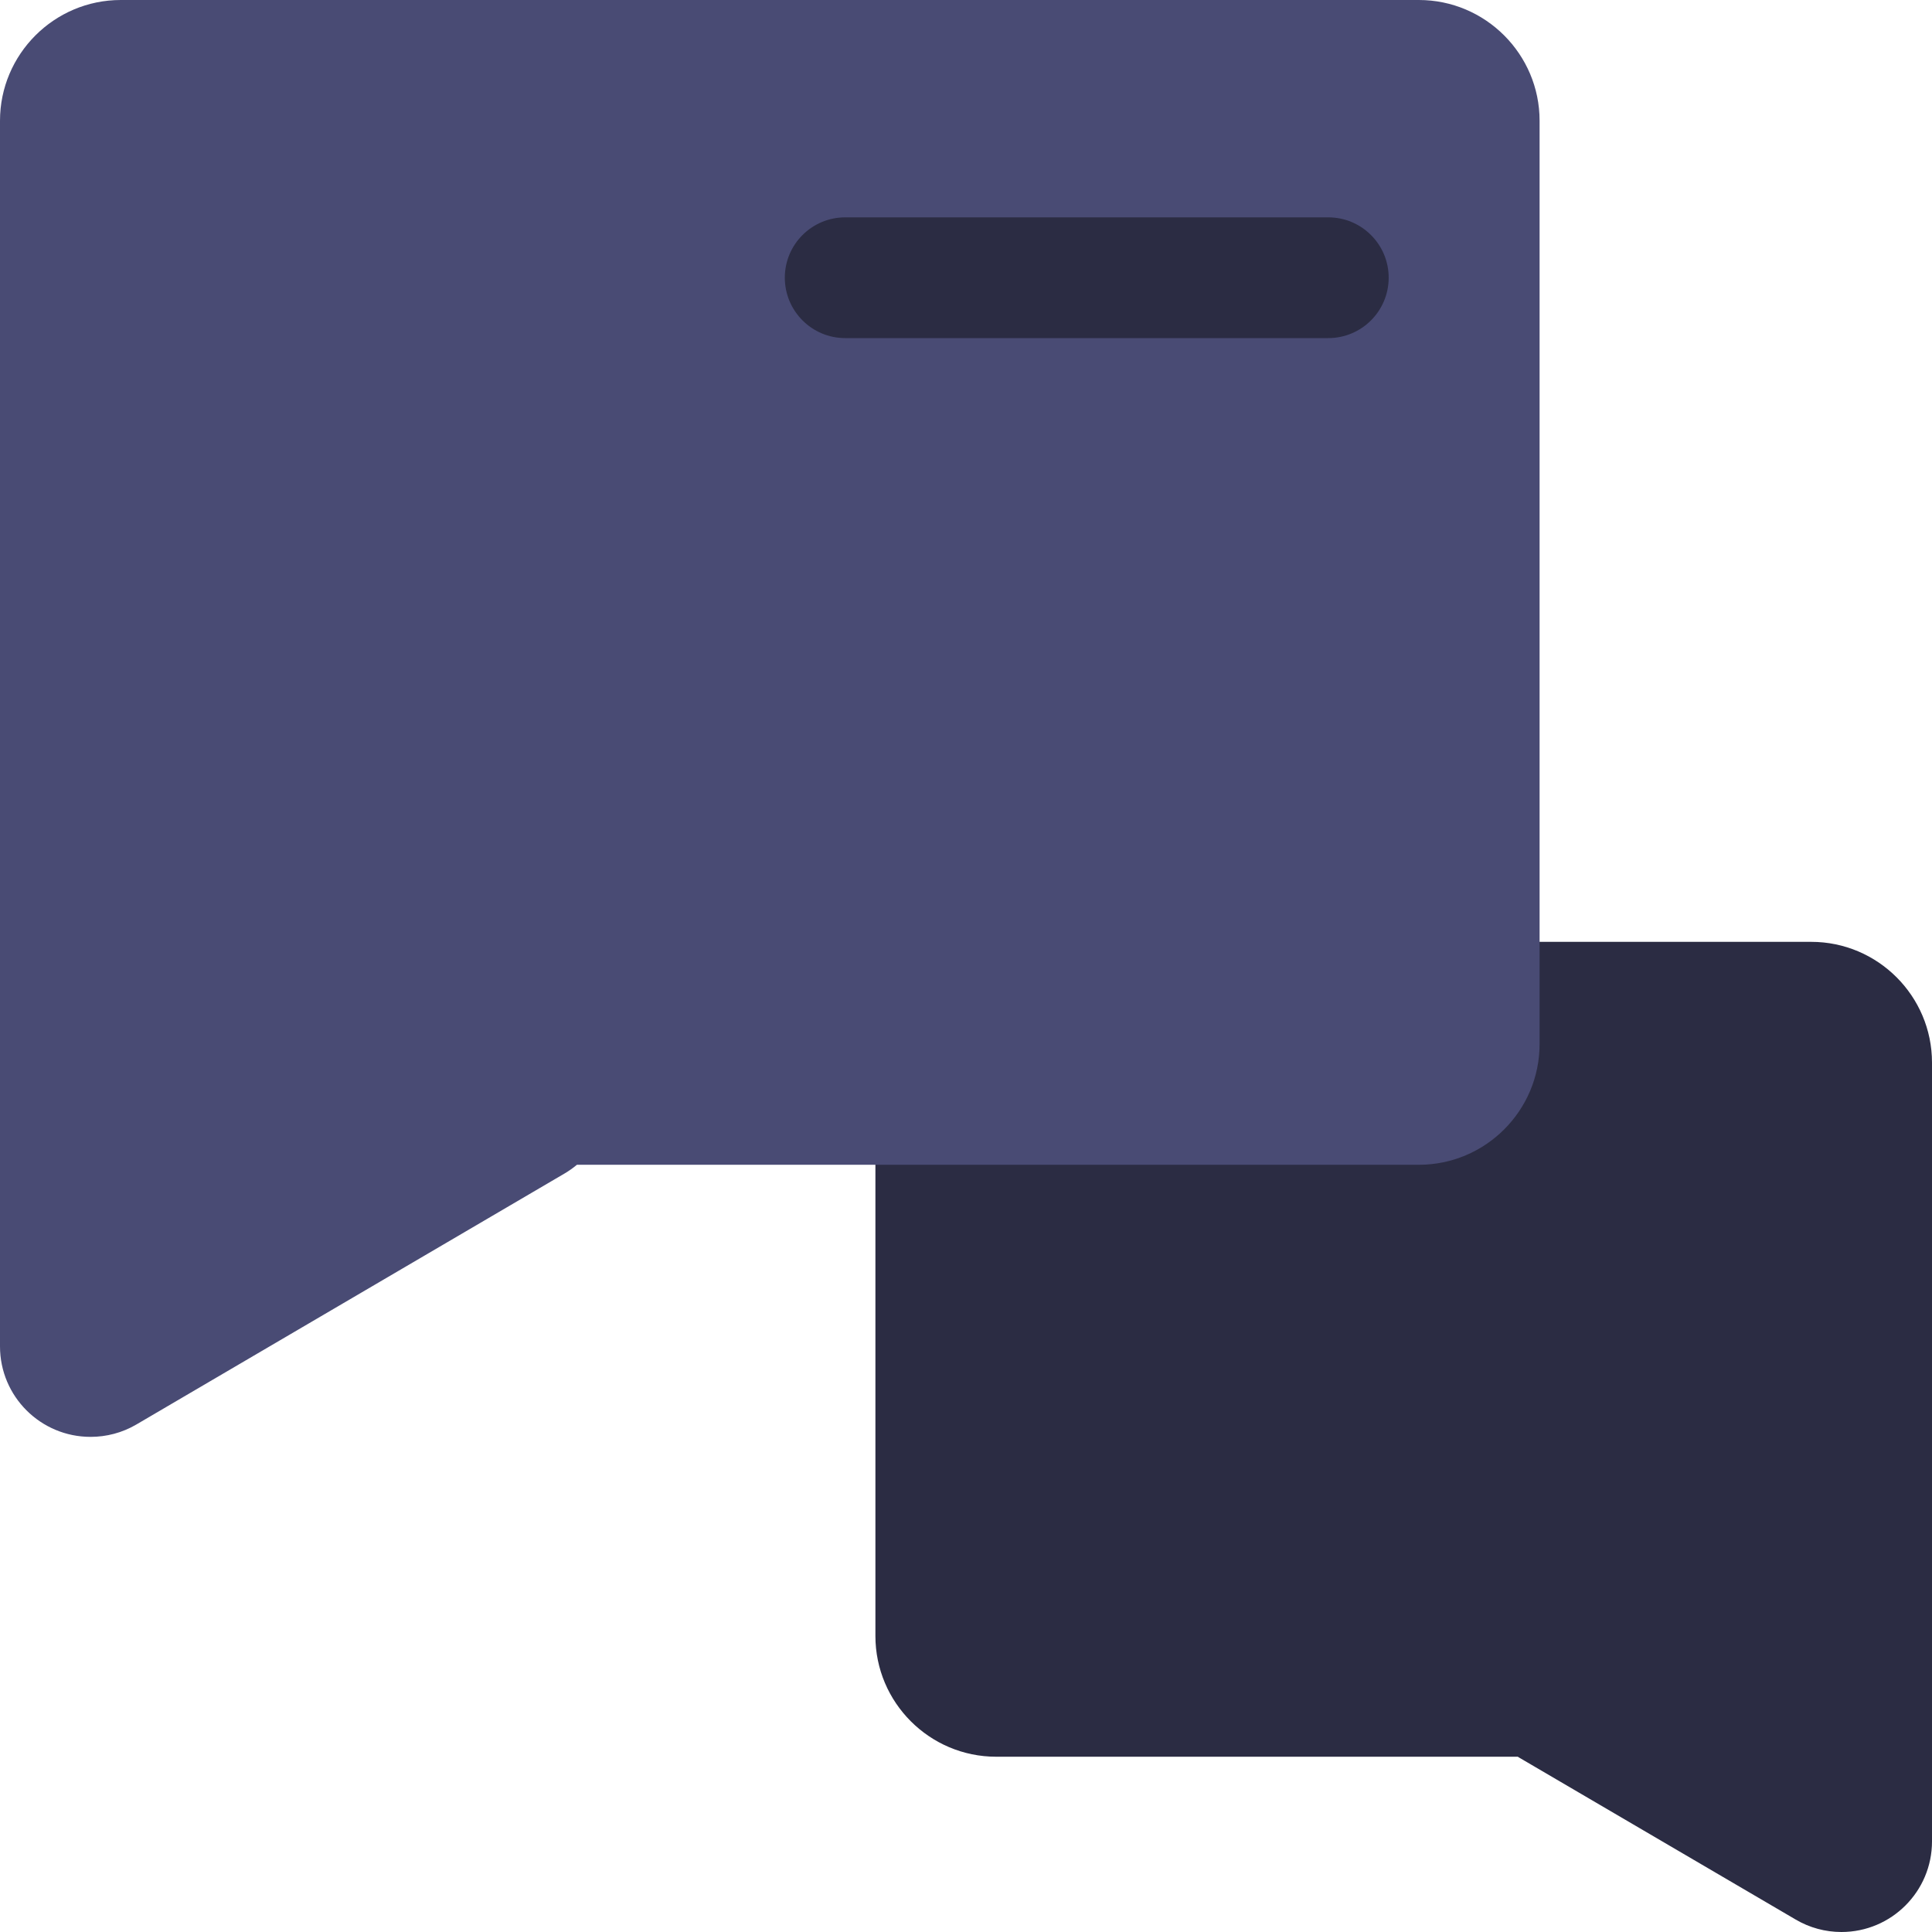 <?xml version="1.0" encoding="UTF-8"?>
<svg width="18px" height="18px" viewBox="0 0 18 18" version="1.1" xmlns="http://www.w3.org/2000/svg" xmlns:xlink="http://www.w3.org/1999/xlink">
    <title>icon/图文问诊怎</title>
    <g id="页面-1" stroke="none" stroke-width="1" fill="none" fill-rule="evenodd">
        <g id="icon" transform="translate(-59, -297)" fill-rule="nonzero">
            <g id="对话" transform="translate(68, 306) scale(-1, 1) translate(-68, -306) translate(59, 297)">
                <path d="M0.844,18 C0.378,18 0,17.622 0,17.156 L0,9.9 C0,9.28 0.505,8.775 1.125,8.775 L8.719,8.775 C9.339,8.775 9.844,9.28 9.844,9.9 L9.844,15.242 C9.844,15.862 9.339,16.367 8.719,16.367 L3.859,16.367 C3.854,16.37 3.848,16.374 3.843,16.377 L1.27,17.884 C1.141,17.96 0.994,18 0.844,18 L0.844,18 Z M8.719,9.619 C8.874,9.619 9,9.745 9,9.9 L9,15.242 C9,15.397 8.874,15.523 8.719,15.523 L3.202,15.523 L3.416,15.649 L0.844,17.156 L0.844,9.9 C0.844,9.745 0.97,9.619 1.125,9.619 L8.719,9.619 Z" id="形状" fill="#2B2C43"></path>
                <path d="M16.875,0.844 C17.03,0.844 17.156,0.97 17.156,1.125 L17.156,12.544 L13.165,10.204 L13.497,10.009 L4.781,10.009 C4.626,10.009 4.5,9.883 4.5,9.727 L4.5,1.125 C4.5,0.97 4.626,0.844 4.781,0.844 L16.875,0.844 Z" id="路径" fill="#494B74"></path>
                <path d="M17.156,13.387 C17.009,13.387 16.861,13.349 16.73,13.272 L12.738,10.932 C12.698,10.908 12.661,10.882 12.625,10.852 L4.781,10.852 C4.161,10.852 3.656,10.348 3.656,9.727 L3.656,1.125 C3.656,0.505 4.161,0 4.781,0 L16.875,0 C17.495,0 18,0.505 18,1.125 L18,12.544 C18,13.01 17.622,13.387 17.156,13.387 L17.156,13.387 Z M14.336,9.912 L16.312,11.071 L16.312,1.688 L5.344,1.688 L5.344,9.165 L13.497,9.165 C13.926,9.165 14.287,9.486 14.336,9.912 L14.336,9.912 Z" id="形状" fill="#494B74"></path>
                <path d="M8.438,14.062 L5.625,14.062 C5.314,14.062 5.062,13.811 5.062,13.5 C5.062,13.189 5.314,12.938 5.625,12.938 L8.438,12.938 C8.748,12.938 9,13.189 9,13.5 C9,13.811 8.748,14.062 8.438,14.062 Z" id="路径" fill="#2B2C43"></path>
                <path d="M10.125,3.15 L5.625,3.15 C5.314,3.15 5.062,2.898 5.062,2.587 C5.062,2.277 5.314,2.025 5.625,2.025 L10.125,2.025 C10.436,2.025 10.688,2.277 10.688,2.587 C10.688,2.898 10.436,3.15 10.125,3.15 Z" id="路径" fill="#2B2C43"></path>
            </g>
        </g>
    </g>
</svg>